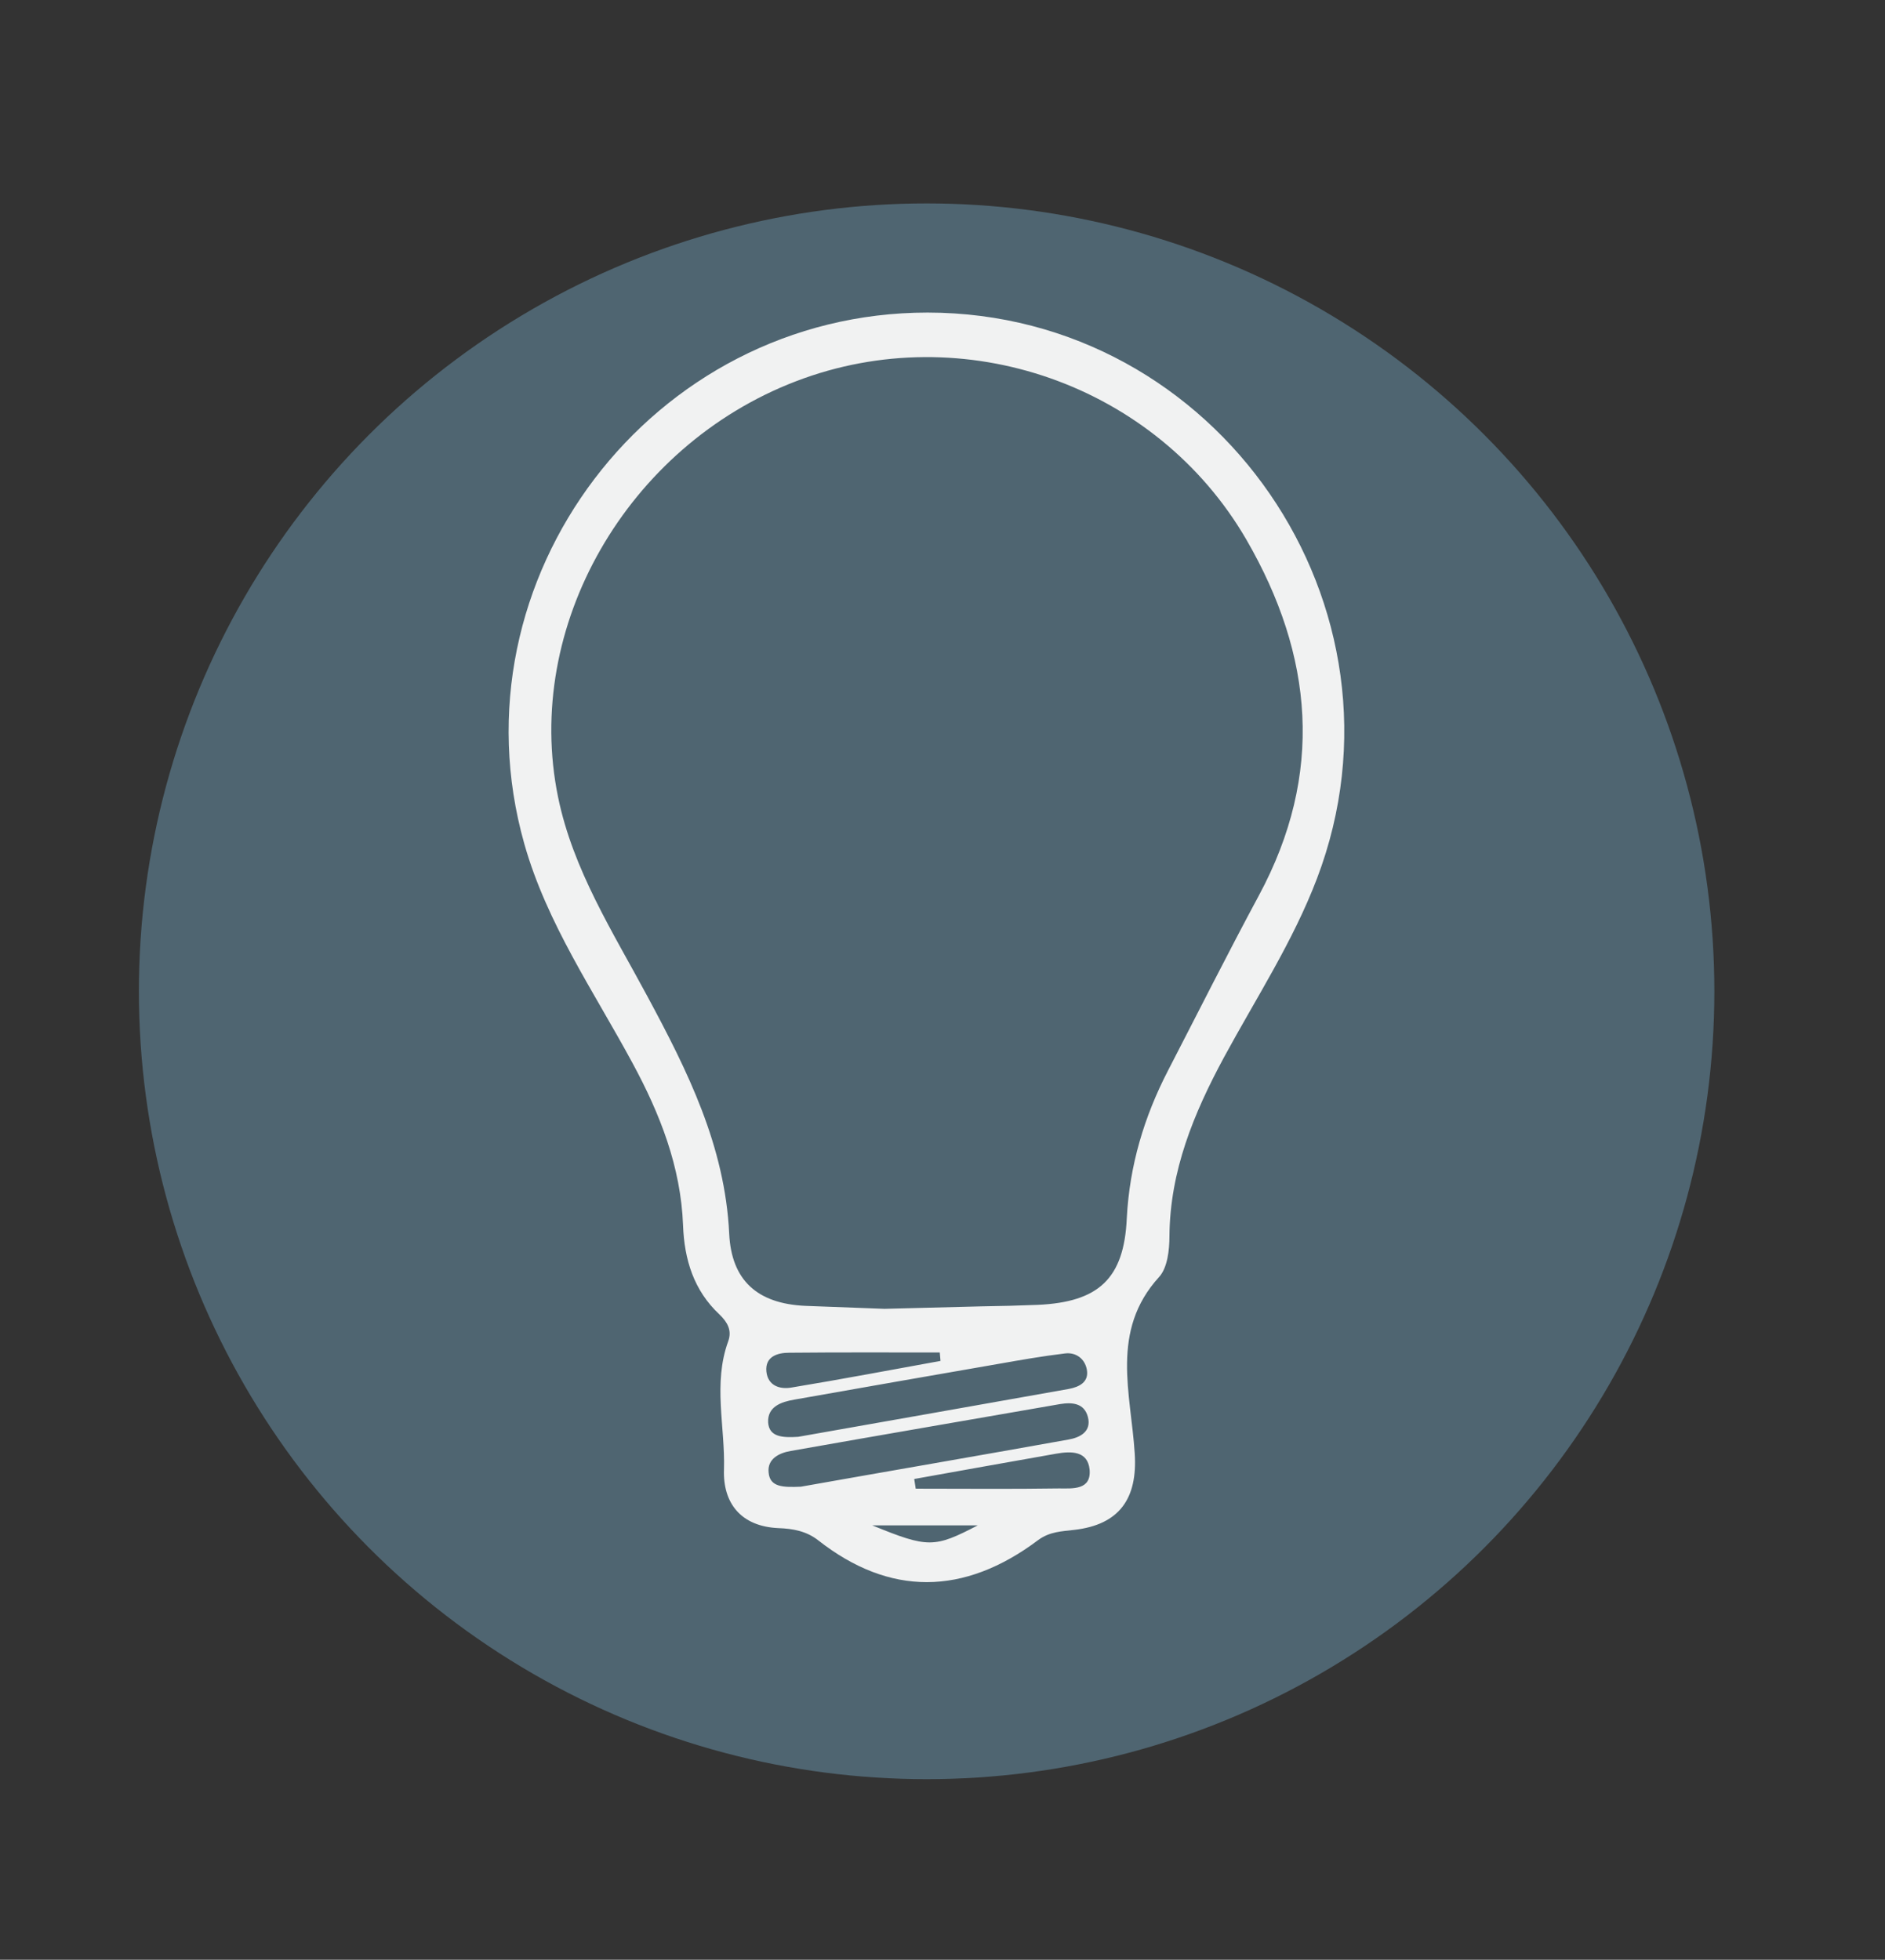 <?xml version="1.0" encoding="utf-8"?>
<!-- Generator: Adobe Illustrator 24.0.1, SVG Export Plug-In . SVG Version: 6.00 Build 0)  -->
<svg version="1.1" id="Layer_1" xmlns="http://www.w3.org/2000/svg" xmlns:xlink="http://www.w3.org/1999/xlink" x="0px" y="0px"
	 viewBox="0 0 76 79" style="enable-background:new 0 0 76 79;" xml:space="preserve">
<rect x="0" y="0" width="76" height="79" fill="#333333" stroke="none"/>
<style type="text/css">
	.st0{fill:#4F6571;}
	.st1{fill:#F1F2F2;}
</style>
<circle class="st0" cx="37.36" cy="39.96" r="31.76"/>
<g>
	<path class="st1" d="M37.4,12.6c11.69,0.01,19.86,11.87,15.7,22.81c-0.97,2.55-2.46,4.83-3.75,7.21c-1.22,2.26-2.18,4.58-2.2,7.21
		c0,0.56-0.08,1.28-0.42,1.65c-1.98,2.17-1.13,4.7-0.98,7.11c0.12,1.82-0.62,2.87-2.43,3.08c-0.51,0.06-1,0.07-1.46,0.41
		c-3.01,2.26-6,2.26-8.86,0.02c-0.48-0.38-1.03-0.48-1.62-0.5c-1.51-0.07-2.24-1.01-2.19-2.37c0.05-1.72-0.45-3.46,0.17-5.16
		c0.16-0.44-0.03-0.77-0.35-1.08c-1.04-0.97-1.42-2.22-1.47-3.59c-0.09-2.37-0.93-4.5-2.04-6.55c-1.56-2.89-3.45-5.62-4.36-8.83
		C18.12,23.34,26.28,12.6,37.4,12.6z M35.66,52.76l3.93-0.1c0.75-0.01,1.5-0.03,2.25-0.06c2.45-0.11,3.48-1.05,3.59-3.49
		c0.11-2.13,0.7-4.09,1.66-5.95c1.22-2.36,2.41-4.73,3.67-7.07c2.63-4.89,2.2-9.66-0.51-14.34c-3.63-6.25-11.41-8.97-18.16-6.38
		c-6.81,2.61-11,9.89-9.59,16.76c0.6,2.93,2.21,5.44,3.6,8.03c1.62,3.01,3.13,6.03,3.3,9.57c0.09,1.88,1.13,2.82,3.06,2.91
		L35.66,52.76z M32.18,57.92c3.54-0.62,7.23-1.28,10.91-1.93c0.43-0.08,0.82-0.28,0.73-0.78c-0.08-0.43-0.43-0.71-0.89-0.65
		c-0.92,0.11-1.82,0.27-2.73,0.43c-2.72,0.47-5.45,0.95-8.17,1.43c-0.53,0.09-1.09,0.28-1.06,0.92
		C31.01,57.93,31.55,57.96,32.18,57.92z M32.29,59.93c3.44-0.61,7.11-1.24,10.79-1.9c0.46-0.08,0.94-0.32,0.78-0.92
		c-0.15-0.55-0.63-0.59-1.12-0.51c-3.62,0.63-7.24,1.25-10.86,1.89c-0.47,0.08-0.95,0.32-0.89,0.87
		C31.04,59.95,31.57,59.96,32.29,59.93z M36.86,59.62c0.02,0.13,0.04,0.26,0.06,0.39c1.93,0,3.86,0.02,5.78-0.01
		c0.54,0,1.31,0.08,1.23-0.77c-0.08-0.74-0.73-0.74-1.35-0.63C40.68,58.94,38.78,59.27,36.86,59.62z M37.92,54.86
		c-0.01-0.12-0.02-0.23-0.03-0.34c-2.02,0-4.05-0.01-6.07,0.01c-0.47,0-0.98,0.15-0.92,0.76c0.06,0.57,0.54,0.73,1.03,0.64
		C33.93,55.6,35.93,55.22,37.92,54.86z M35.17,61.49c2.25,0.92,2.5,0.91,4.25,0C38.04,61.49,36.88,61.49,35.17,61.49z"/>
</g>
</svg>
